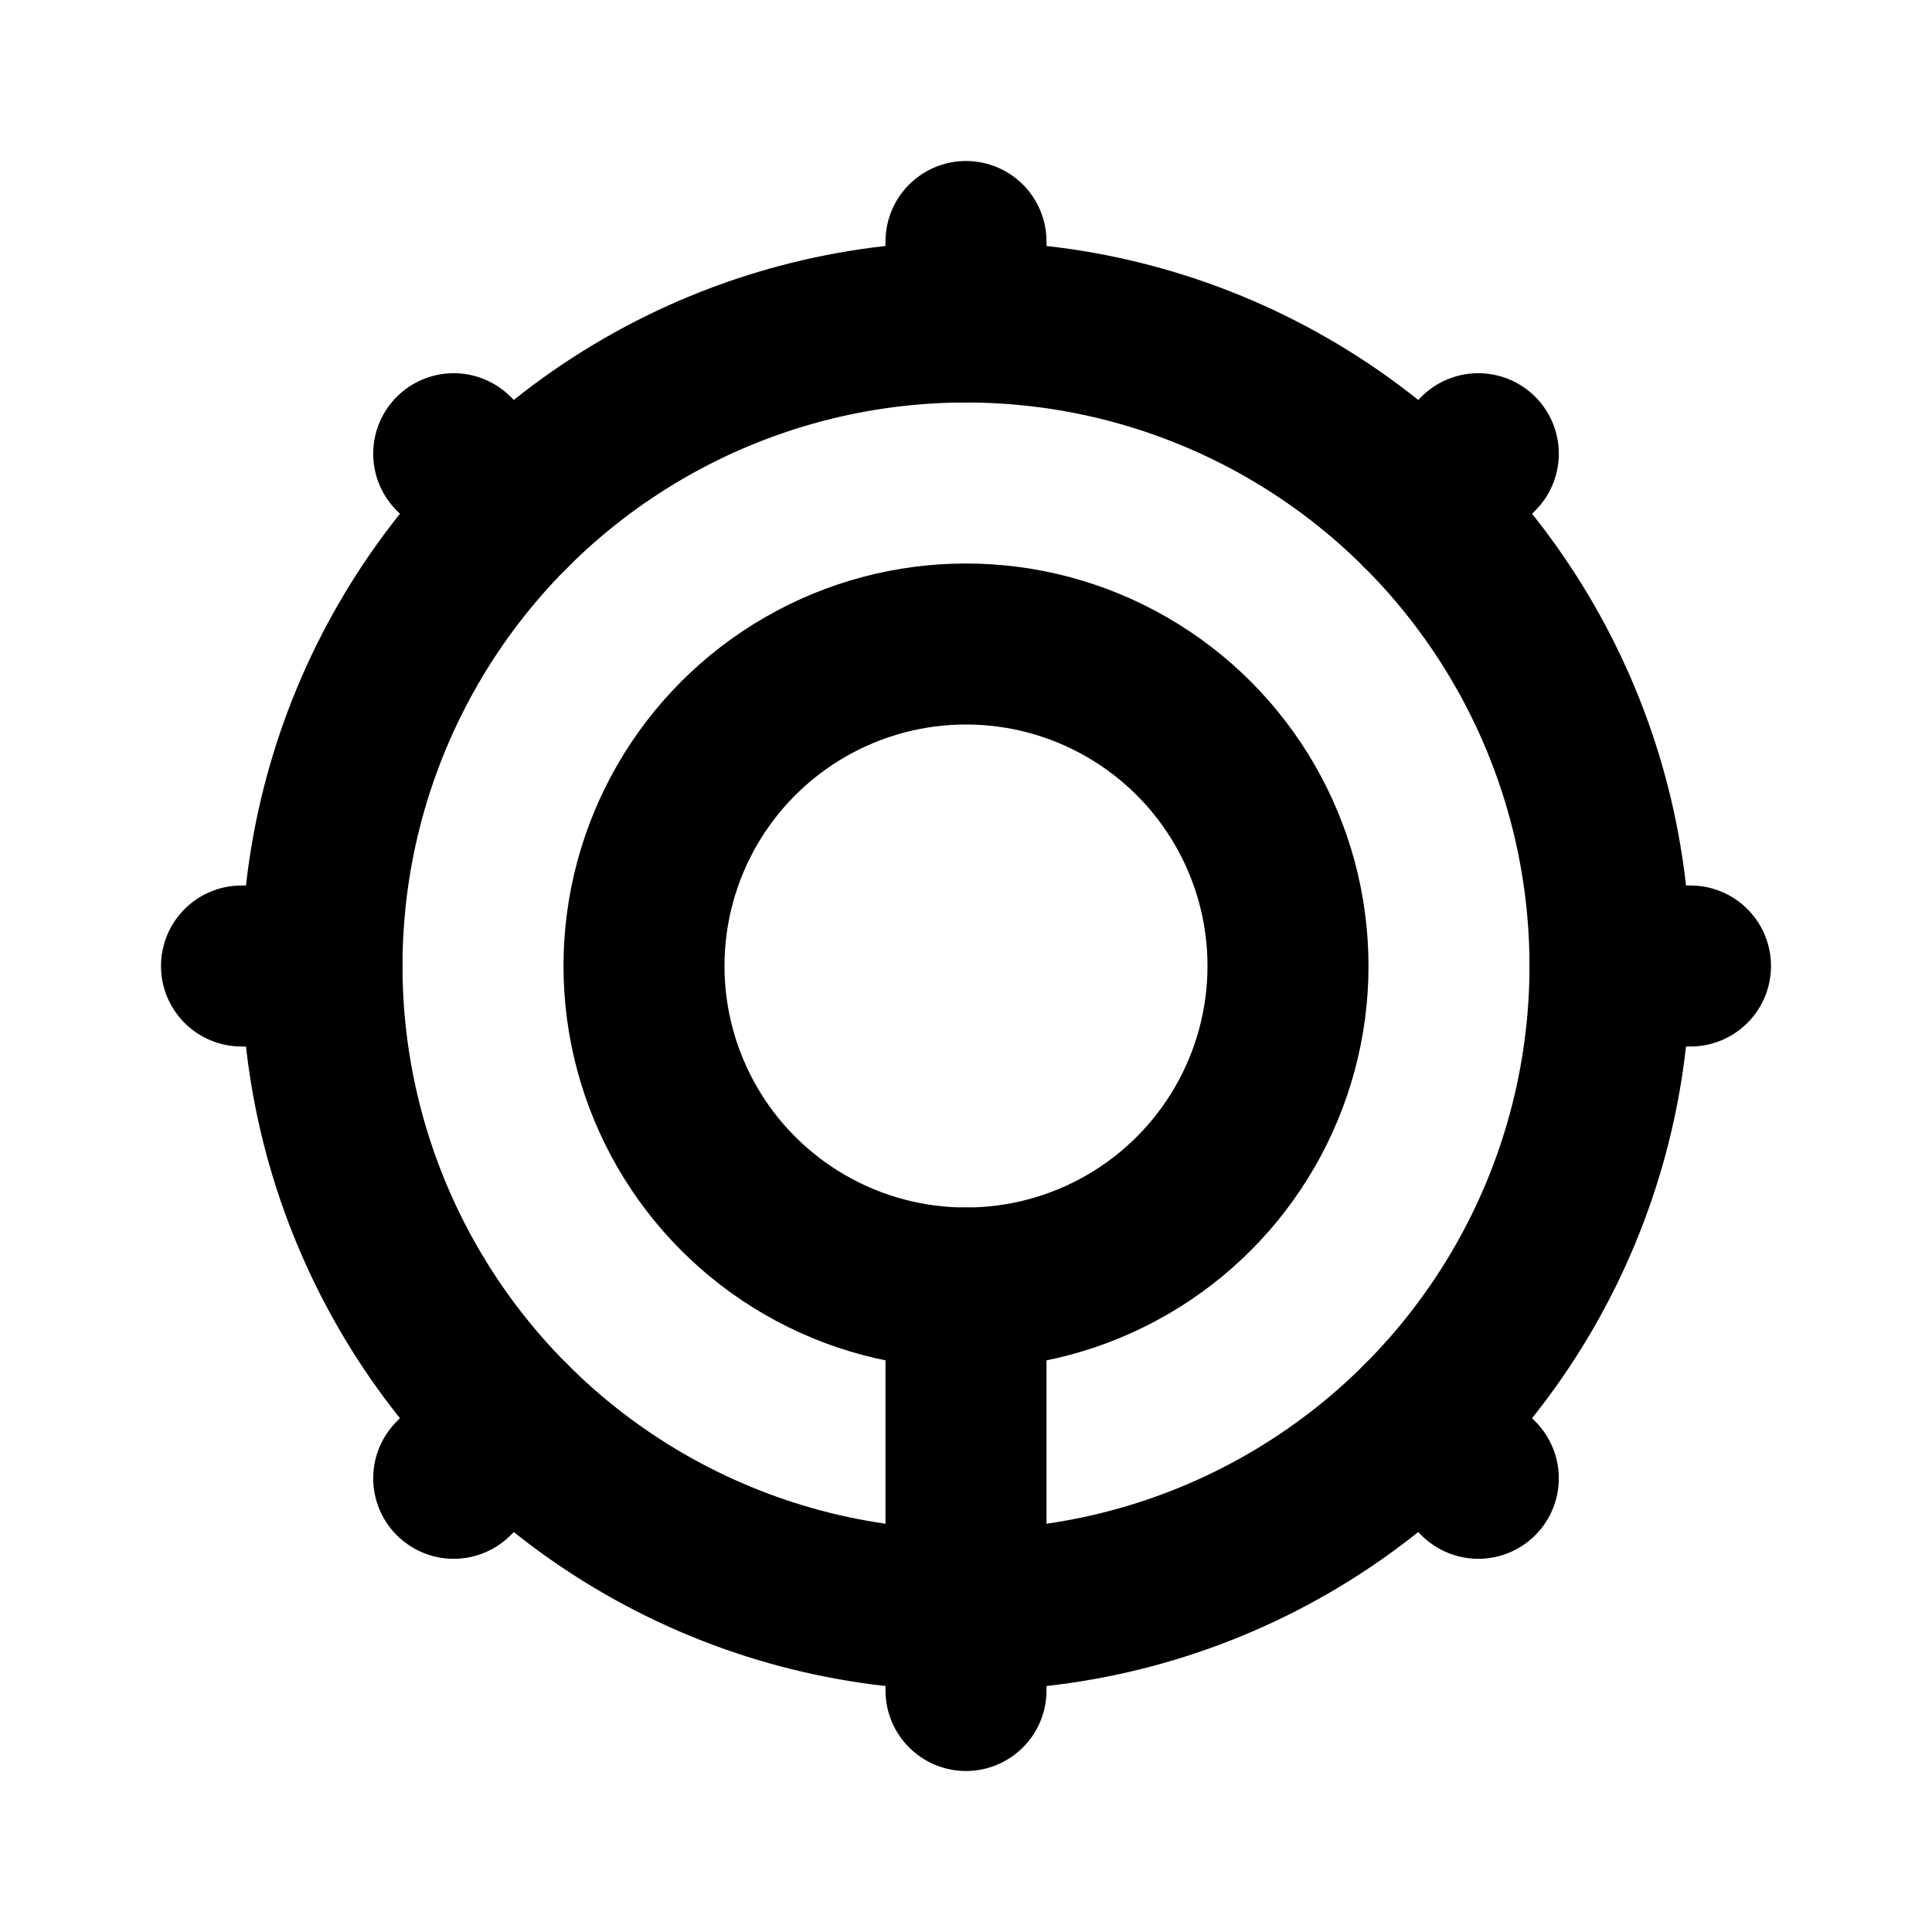 <?xml version="1.0" encoding="UTF-8"?>
<svg width="24" height="24" viewBox="0 0 24 24" fill="none" xmlns="http://www.w3.org/2000/svg">
    <path d="M12 3V4M12 20V21M21 12H20M4 12H3M18.364 18.364L17.657 17.657M6.343 6.343L5.636 5.636M18.364 5.636L17.657 6.343M6.343 17.657L5.636 18.364" stroke="currentColor" stroke-width="2" stroke-linecap="round"/>
    <circle cx="12" cy="12" r="4" stroke="currentColor" stroke-width="2"/>
    <path d="M12 16V19" stroke="currentColor" stroke-width="2" stroke-linecap="round"/>
    <circle cx="12" cy="12" r="8" stroke="currentColor" stroke-width="2"/>
</svg> 